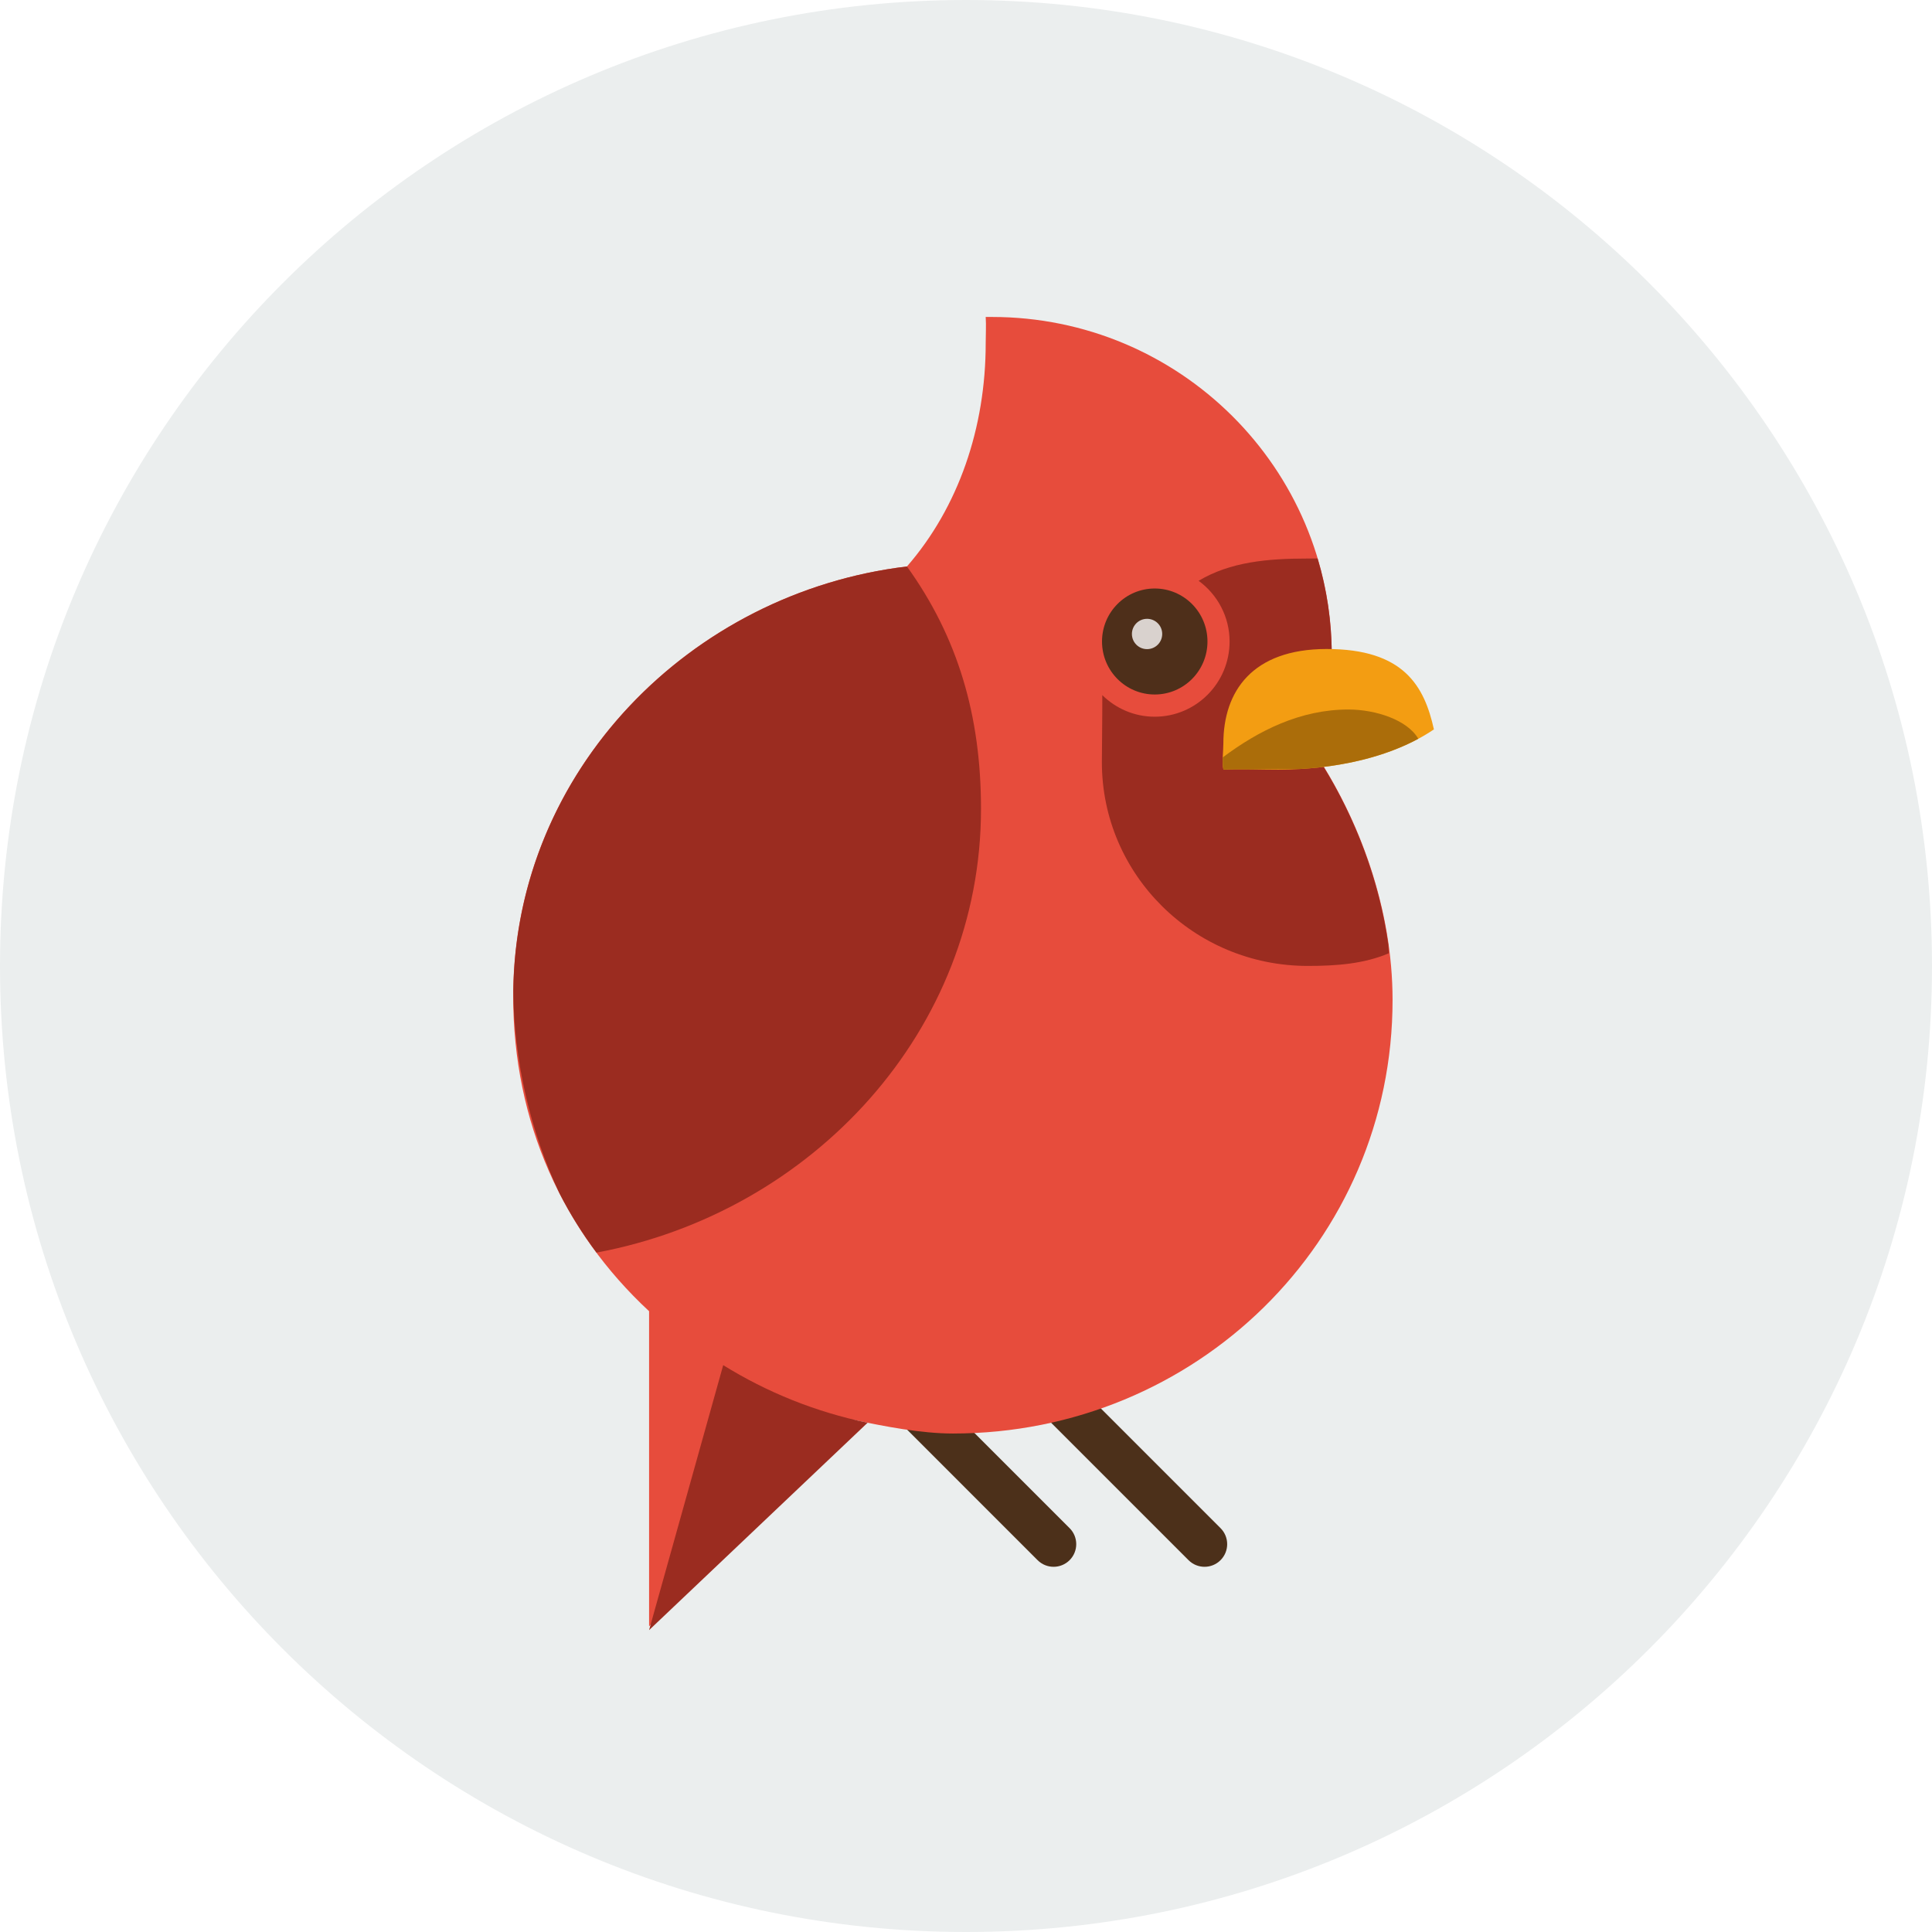 <?xml version="1.0" encoding="iso-8859-1"?>
<!-- Generator: Adobe Illustrator 19.0.0, SVG Export Plug-In . SVG Version: 6.00 Build 0)  -->
<svg xmlns="http://www.w3.org/2000/svg" xmlns:xlink="http://www.w3.org/1999/xlink" version="1.1" id="Layer_1" x="0px" y="0px" viewBox="0 0 512 512" style="enable-background:new 0 0 512 512;" xml:space="preserve">
<path style="fill:#EBEEEE;" d="M256.004,0c141.384,0,255.995,114.611,255.995,256c0,141.392-114.611,256-255.995,256  C114.617,512,0.001,397.392,0.001,256C0.001,114.611,114.617,0,256.004,0z"/>
<path style="fill:#4C301A;" d="M241.032,362.548c-2.344-2.344-6.144-2.344-8.484,0c-2.344,2.344-2.344,6.141,0,8.484l42.424,42.428  c2.344,2.344,6.144,2.344,8.484,0c2.344-2.344,2.344-6.141,0-8.484L241.032,362.548z M323.457,404.976l-42.424-42.428  c-2.344-2.344-6.141-2.344-8.484,0c-2.344,2.344-2.344,6.141,0,8.484l42.424,42.428c2.344,2.344,6.144,2.344,8.484,0  C325.801,411.115,325.801,407.32,323.457,404.976z"/>
<path style="fill:#E74C3C;" d="M347.921,198.684c3.68-7.603,5.004-16.2,5.004-25.101c0-49.476-40.315-89.585-90.048-89.585h-1.656  c0.148,2.088,0,4.835,0,6.96c0,22.4-7.208,43.46-20.868,59.16c-57.704,6.931-104.352,54.596-104.352,113.864  c0,33.46,13.217,62.344,36.012,83.5v83.516l54.424-54.68c7.872,1.672,17.716,3.58,26.088,3.58  c64.355,0,116.56-50.915,116.519-114.936C369.032,240.96,360.4,217.147,347.921,198.684z"/>
<path style="fill:#9B2C20;" d="M191.657,361.78l-19.643,70.219l57.904-54.952C216.076,374.164,203.229,368.951,191.657,361.78z"/>
<path style="fill:#4E2F1A;" d="M292.045,170.003c0,7.756,6.251,14.045,13.972,14.045c7.721,0,13.975-6.284,13.975-14.045  c0-7.751-6.256-14.045-13.975-14.045C298.297,155.96,292.045,162.247,292.045,170.003z"/>
<path style="fill:#D9D2CE;" d="M299.968,168.008c0,2.225,1.796,4.02,4.015,4.02s4.015-1.796,4.015-4.02  c0-2.22-1.796-4.015-4.015-4.015S299.968,165.789,299.968,168.008z"/>
<path style="fill:#9B2C20;" d="M368.048,252.628l-0.121-2.212c-2.403-17.157-8.769-33.62-17.369-47.528  c-1.059-1.448-2.112-2.908-3.249-4.257c1.22-4.04,2.935-7.721,4.359-11.5c0.868-4.372,1.252-8.917,1.252-13.553  c0-8.893-1.32-17.468-3.749-25.58l-2.639,0.019c-10.672,0-20.492,0.887-28.888,5.899c4.953,3.623,8.208,9.452,8.208,16.084  c0,11.011-8.888,19.936-19.844,19.936c-5.416,0-10.309-2.193-13.892-5.724c0.032,5.74-0.108,13.905-0.108,17.784  c0,29.812,24.416,53.981,54.524,53.981C354.184,255.984,361.445,255.436,368.048,252.628z"/>
<path style="fill:#F39D12;" d="M380,193.296c-2.524-11.436-7.944-21.339-28.517-21.304c-19.608,0.035-27.28,11.215-27.28,25.048  c0,1.919-0.428,5.109,0.016,6.907c4.953-0.199,9.78,0.016,14.536,0.016C353.533,203.96,368.96,200.783,380,193.296z"/>
<path style="fill:#AB6D0A;" d="M375.861,195.787c-2.844-4.956-11.191-7.759-18.541-7.759c-12.704,0-23.771,5.572-33.276,12.688  c-0.043,1.201-0.04,2.376,0.175,3.233c2.615-0.104,5.195-0.092,7.748-0.064l3.896-0.056c2.975,0,5.891,0,8.764-0.043  C355.753,203.14,366.868,200.635,375.861,195.787z"/>
<path style="fill:#9B2C20;" d="M136.037,262.515c0.076,18.248,4.499,37.477,12.247,53.752c2.816,5.501,6.1,10.736,9.796,15.687  c57.405-10.712,101.896-59.031,101.896-117.588c0-24.725-6.136-45.5-19.627-64.244C183.129,156.992,136.8,203.932,136.037,262.515z"/>
<g>
</g>
<g>
</g>
<g>
</g>
<g>
</g>
<g>
</g>
<g>
</g>
<g>
</g>
<g>
</g>
<g>
</g>
<g>
</g>
<g>
</g>
<g>
</g>
<g>
</g>
<g>
</g>
<g>
</g>
</svg>
